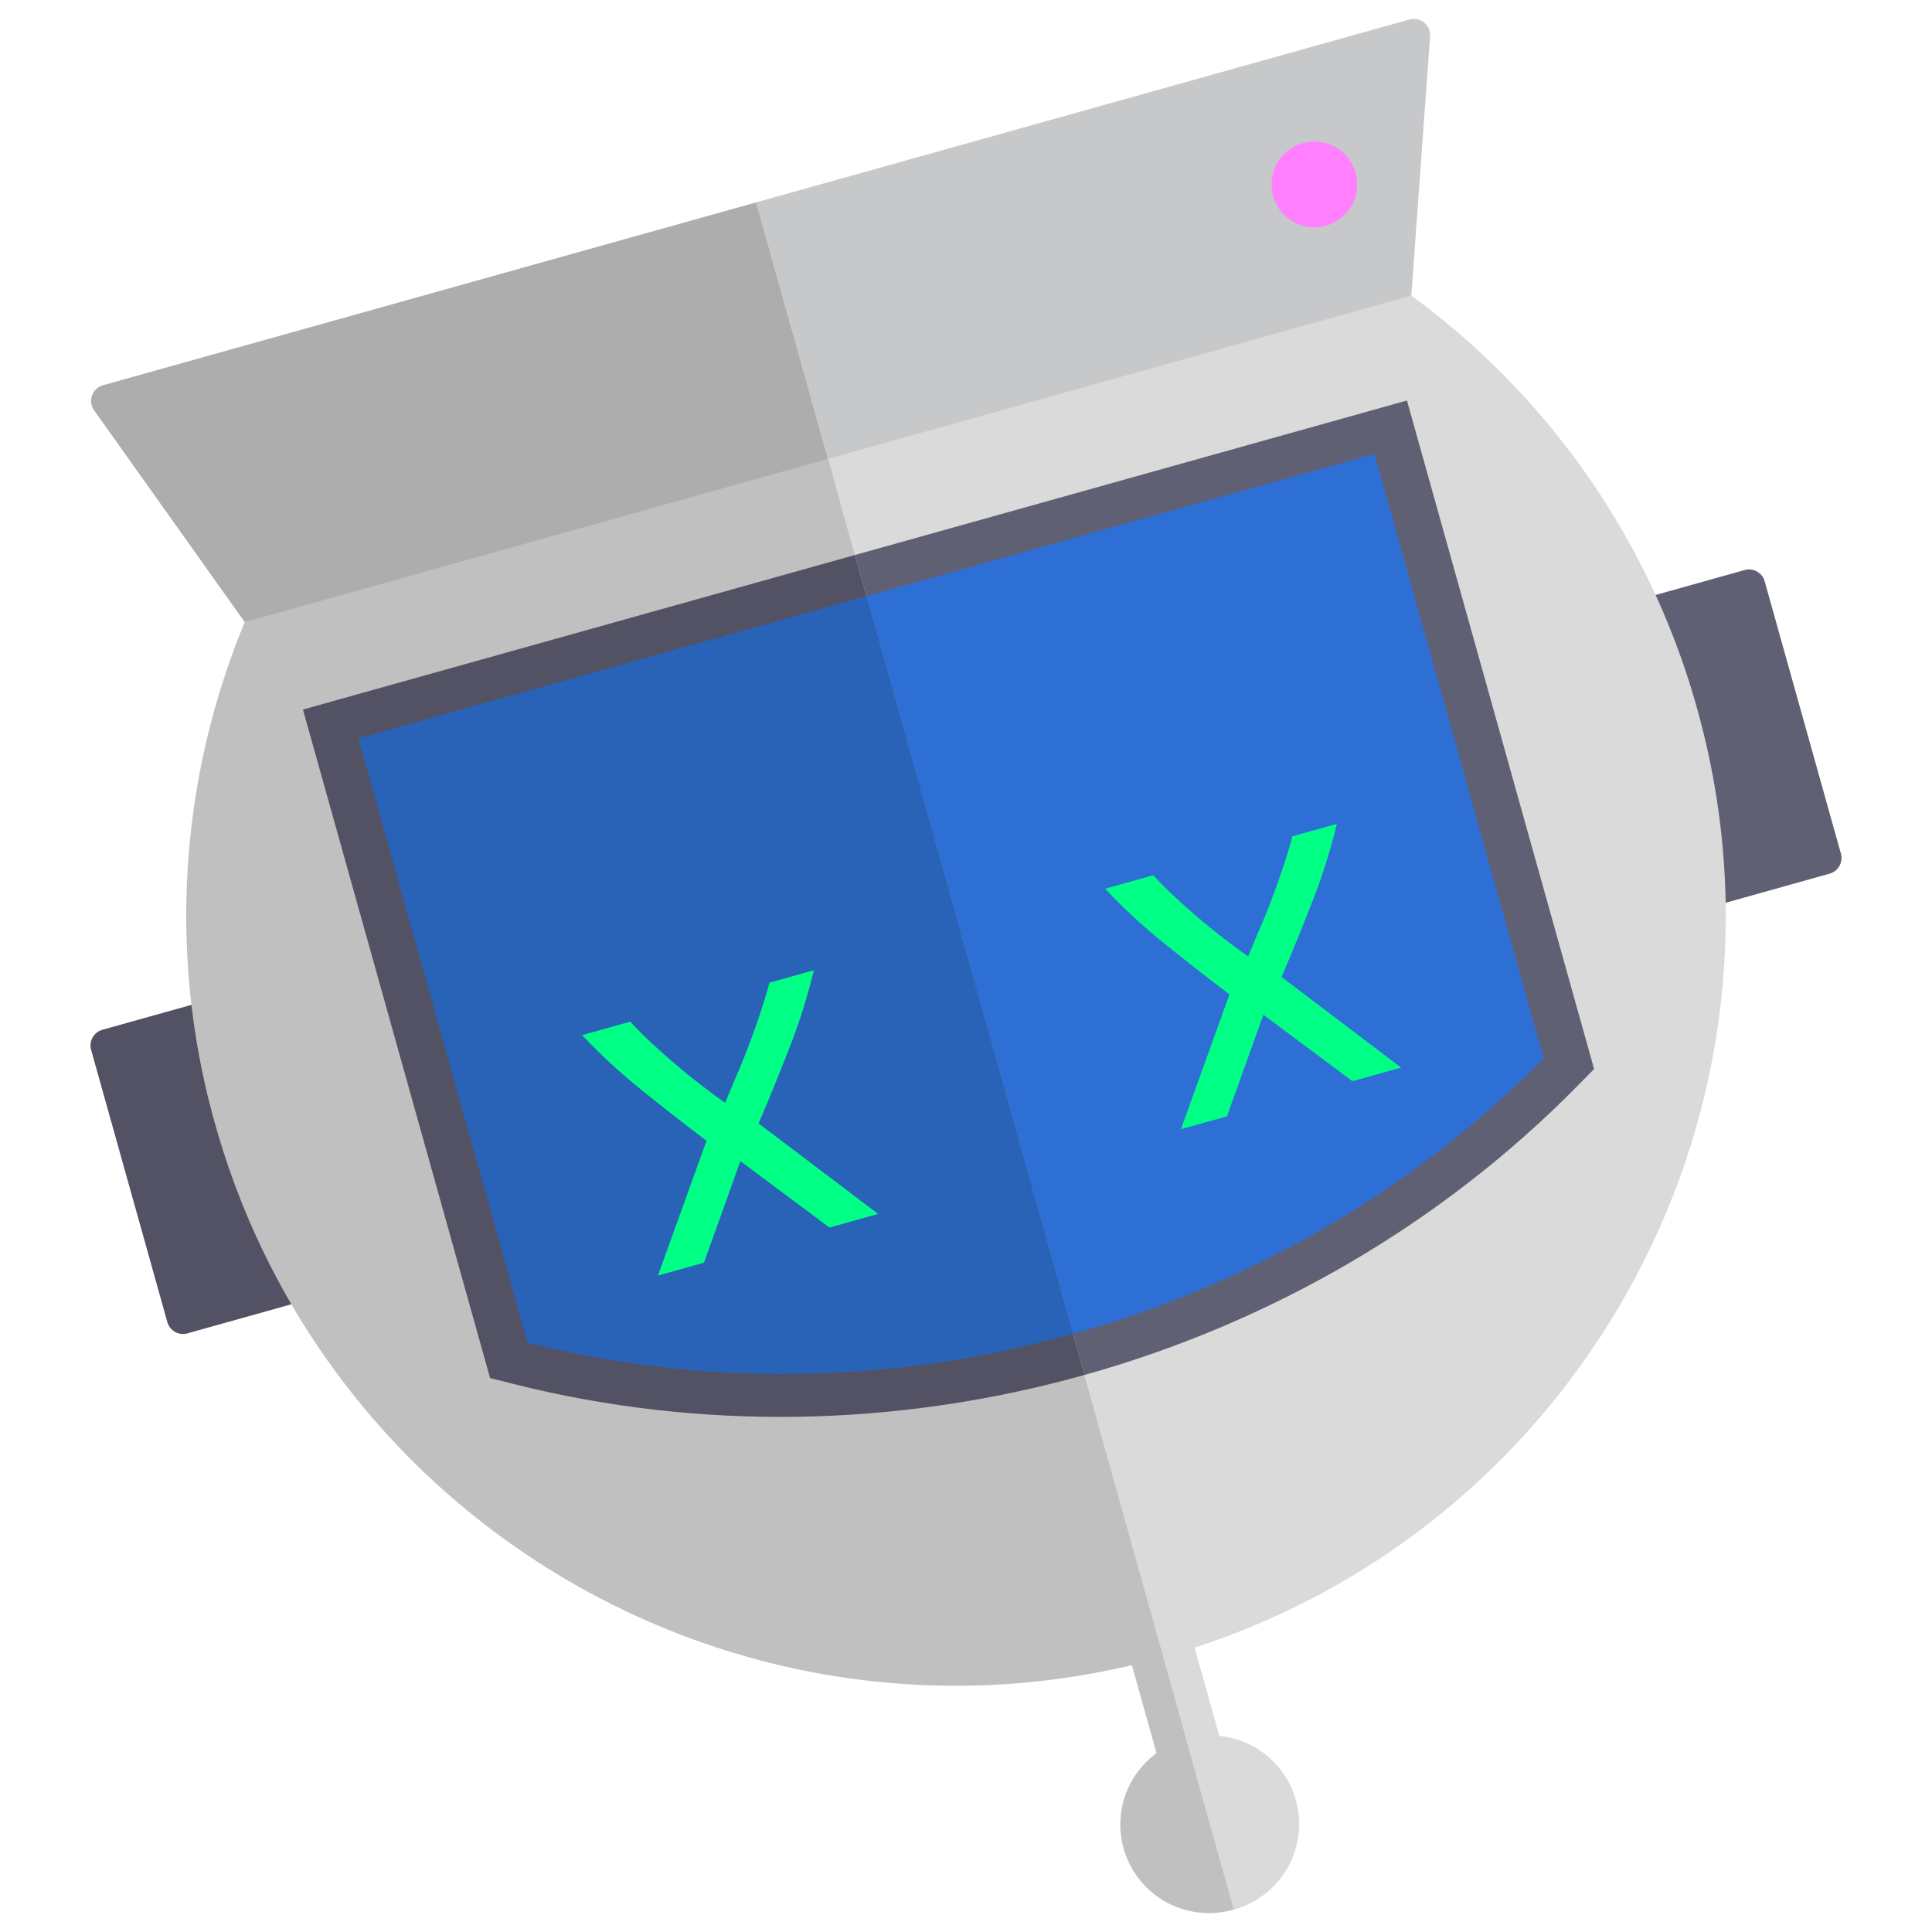 <svg id="Layer_8" data-name="Layer 8" xmlns="http://www.w3.org/2000/svg" viewBox="0 0 2048 2048"><defs><style>.cls-1{fill:#606074;}.cls-2{fill:#525264;}.cls-3{fill:#c7c8c9;}.cls-4{fill:#adadad;}.cls-5{fill:#dadada;}.cls-6{fill:silver;}.cls-7{fill:#ff7fff;}.cls-8{fill:#2e6fd6;}.cls-9{fill:#2963b7;}.cls-10{fill:#00ff85;}</style></defs><path class="cls-1" d="M1939.43,926.13l-225.71,63.18a17.27,17.27,0,0,1-21.29-12l-80.78-288.57a17.27,17.27,0,0,1,12-21.29l225.72-63.18a17.26,17.26,0,0,1,21.28,12l80.79,288.57A17.28,17.28,0,0,1,1939.43,926.13Z"/><path class="cls-2" d="M424.38,1350.25l-225.72,63.18a17.26,17.26,0,0,1-21.28-12L96.59,1112.89a17.28,17.28,0,0,1,12-21.29l225.71-63.18a17.27,17.27,0,0,1,21.29,12L436.35,1329A17.27,17.27,0,0,1,424.38,1350.25Z"/><path class="cls-3" d="M1496.06,313.32l19.88-274.78a17.27,17.27,0,0,0-21.88-17.88L801.63,214.5l88.53,316.27Z"/><path class="cls-4" d="M259.43,659.5,99.78,435a17.27,17.27,0,0,1,9.42-26.64L801.63,214.5l88.53,316.27Z"/><path class="cls-5" d="M1233.31,1756.56C1667.16,1635.11,1920.41,1185,1799,751.1a812.25,812.25,0,0,0-302.9-437.78L877.75,486.41Z"/><path class="cls-6" d="M1233.31,1756.56,877.75,486.41,259.43,659.5a812.28,812.28,0,0,0-31.59,531.41C349.3,1624.76,799.46,1878,1233.31,1756.56Z"/><circle class="cls-7" cx="1393.29" cy="195.49" r="45.42" transform="translate(269.86 1042.46) rotate(-45)"/><path class="cls-1" d="M1491.43,424.54l198.38,708.66-18.72,19c-142,144-322.38,249.59-521.5,305.33L906.28,588.34Z"/><path class="cls-2" d="M906.28,588.34l243.31,869.17c-199.11,55.74-408,59.13-604.23,9.8l-25.84-6.5L321.13,752.15Z"/><path class="cls-8" d="M1137.4,1414c197.31-55.23,367.23-158.55,499-292.14L1457.05,481.13,918.47,631.9l100.65,359.52Z"/><path class="cls-9" d="M918.47,631.89,379.89,782.66l179.35,640.7c182,45.75,380.85,45.83,578.16-9.4Z"/><path class="cls-10" d="M1222.51,927.8q8.64,9.53,20.41,20.59t25.14,22.55q13.39,11.49,27.52,22.49t27.53,20.39q6.41-15.55,13.62-32.51t13.5-34q6.32-17,11.45-32.79t8.29-28l47.12-13.2a610.52,610.52,0,0,1-25.46,81q-16.47,42.56-33.13,81.31l126.72,96.05-51.56,14.43-94.43-70.41-38.62,107.66L1251.83,1197l51.45-142.93q-34.11-25.74-69.26-54.15a605.49,605.49,0,0,1-62.52-57.82Z"/><path class="cls-10" d="M668.12,1083q8.65,9.52,20.41,20.59t25.15,22.56q13.38,11.49,27.51,22.48T768.72,1169q6.4-15.54,13.62-32.5t13.51-34q6.3-17,11.44-32.79t8.3-28l47.12-13.19a612.35,612.35,0,0,1-25.46,81q-16.47,42.57-33.14,81.31l126.73,96-51.56,14.43-94.44-70.41-38.61,107.66-48.79,13.66,51.46-142.94q-34.11-25.74-69.26-54.15a603.36,603.36,0,0,1-62.52-57.82Z"/><rect class="cls-5" x="1257.76" y="1738.47" width="34.54" height="206.1" transform="translate(2999.28 3271.16) rotate(164.36)"/><rect class="cls-6" x="1224.49" y="1747.78" width="34.54" height="206.1" transform="translate(2936.5 3298.4) rotate(164.36)"/><circle class="cls-6" cx="1281.5" cy="1934.06" r="93.91"/><path class="cls-5" d="M1257.16,1843.35a93.91,93.91,0,1,1,50.63,180.86"/></svg>